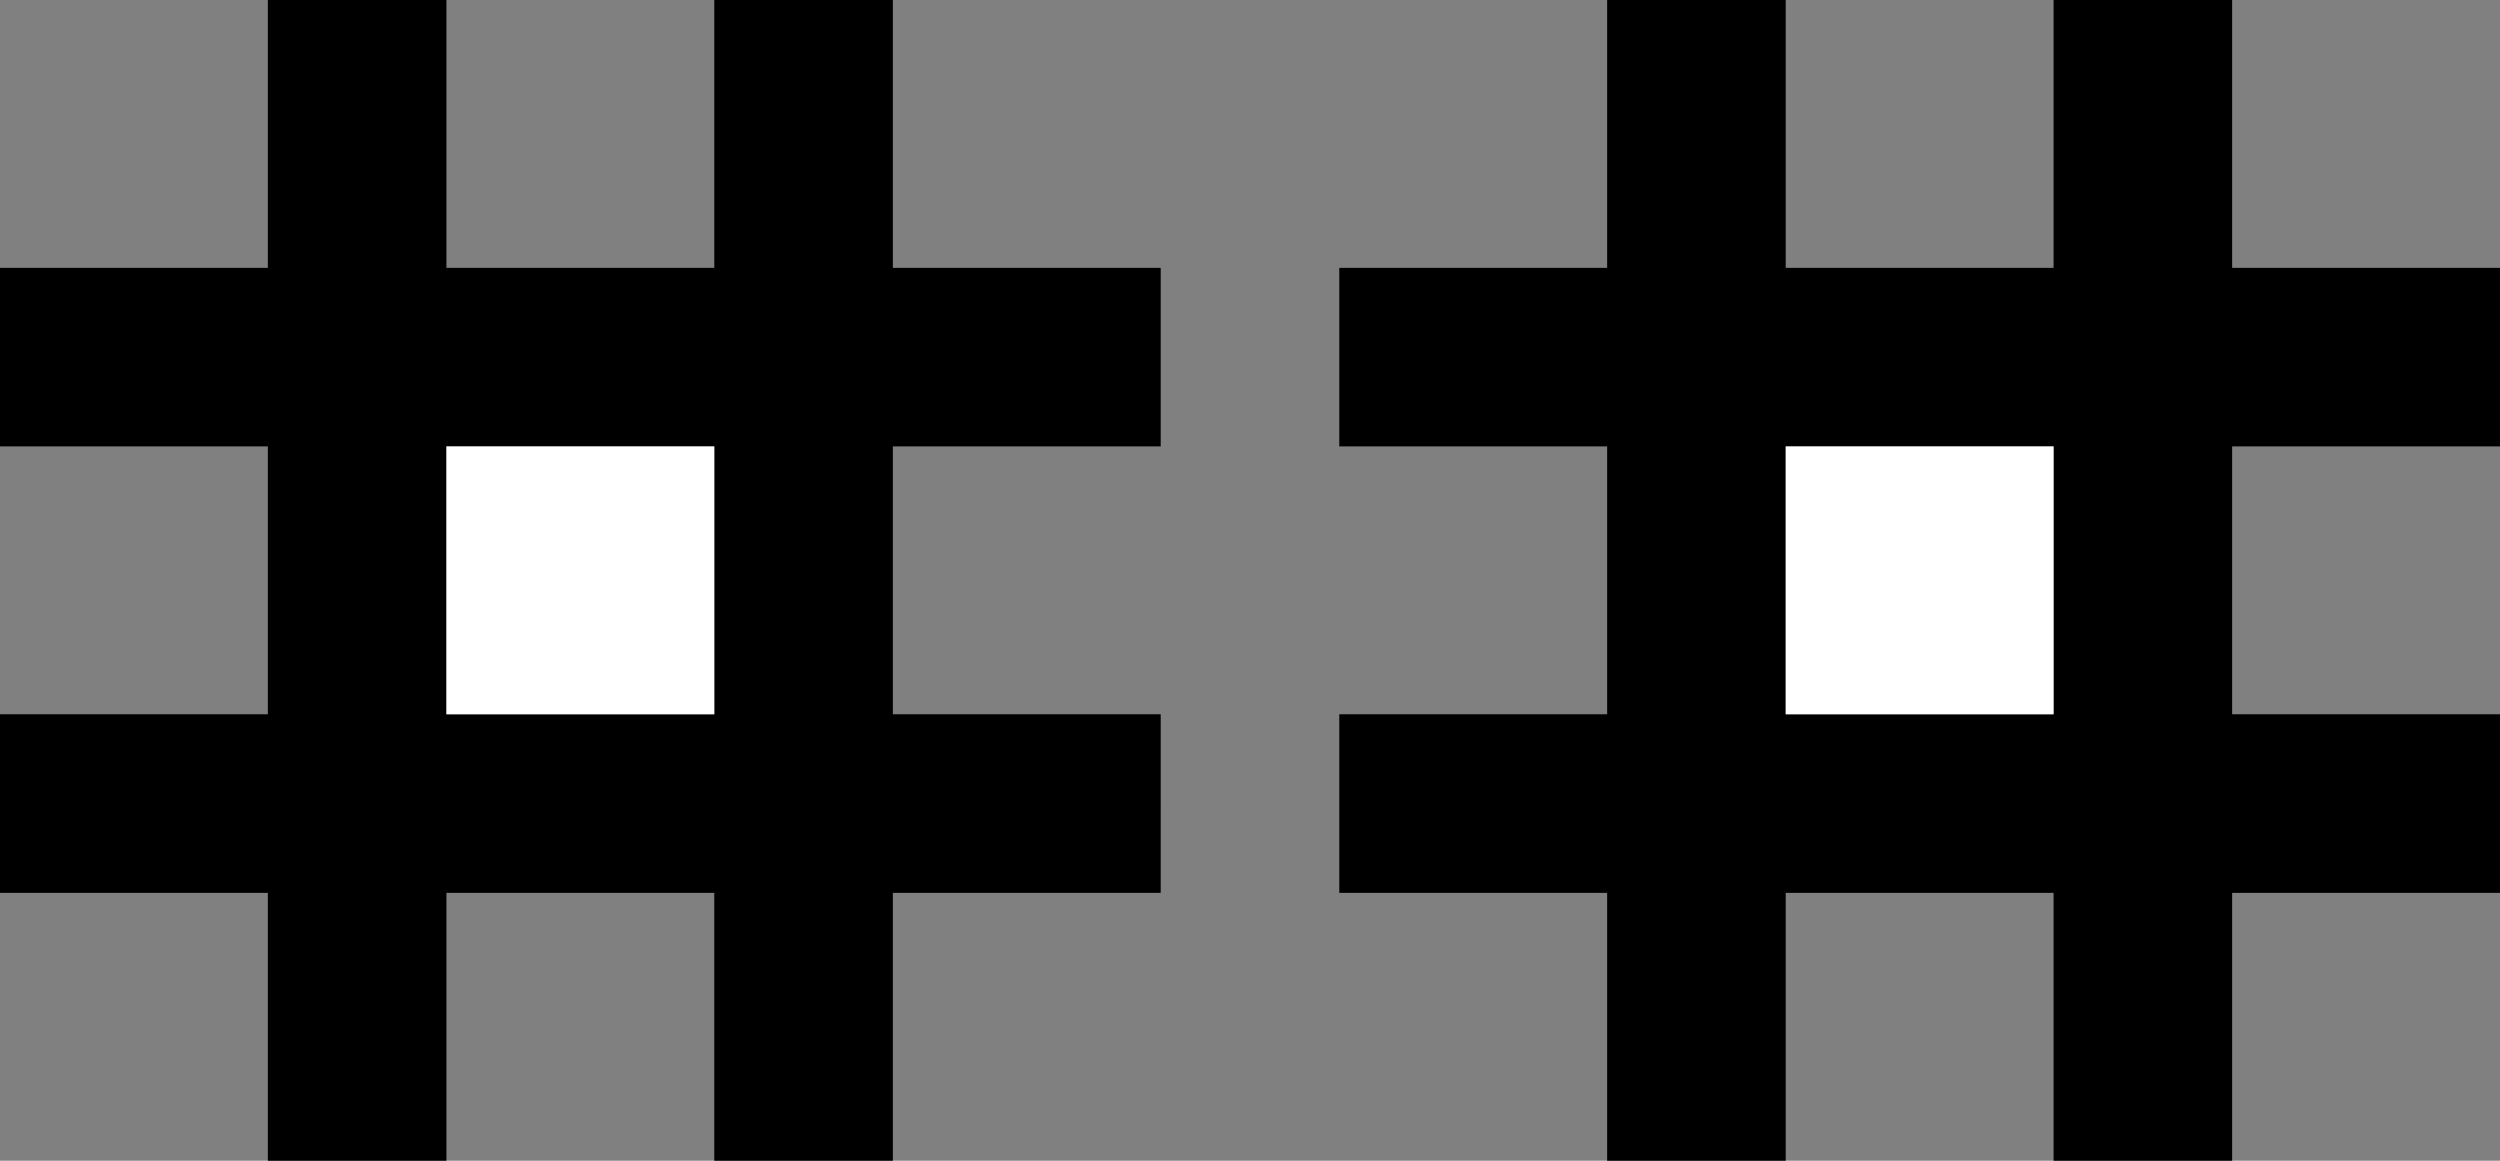 <svg xmlns="http://www.w3.org/2000/svg" version="1.0" width="28" height="13"><rect width="100%" height="100%" fill="#808080" stroke="none"/><path d="M3 0v3H0v2h3v3H0v2h3v3h2v-3h3v3h2v-3h3V8h-3V5h3V3h-3V0H8v3H5V0H3zm2 5h3v3H5V5z"/><path fill="#fff" d="M5 5h3v3H5z"/><path d="M18 0v3h-3v2h3v3h-3v2h3v3h2v-3h3v3h2v-3h3V8h-3V5h3V3h-3V0h-2v3h-3V0h-2zm2 5h3v3h-3V5z"/><path fill="#fff" d="M20 5h3v3h-3z"/></svg>